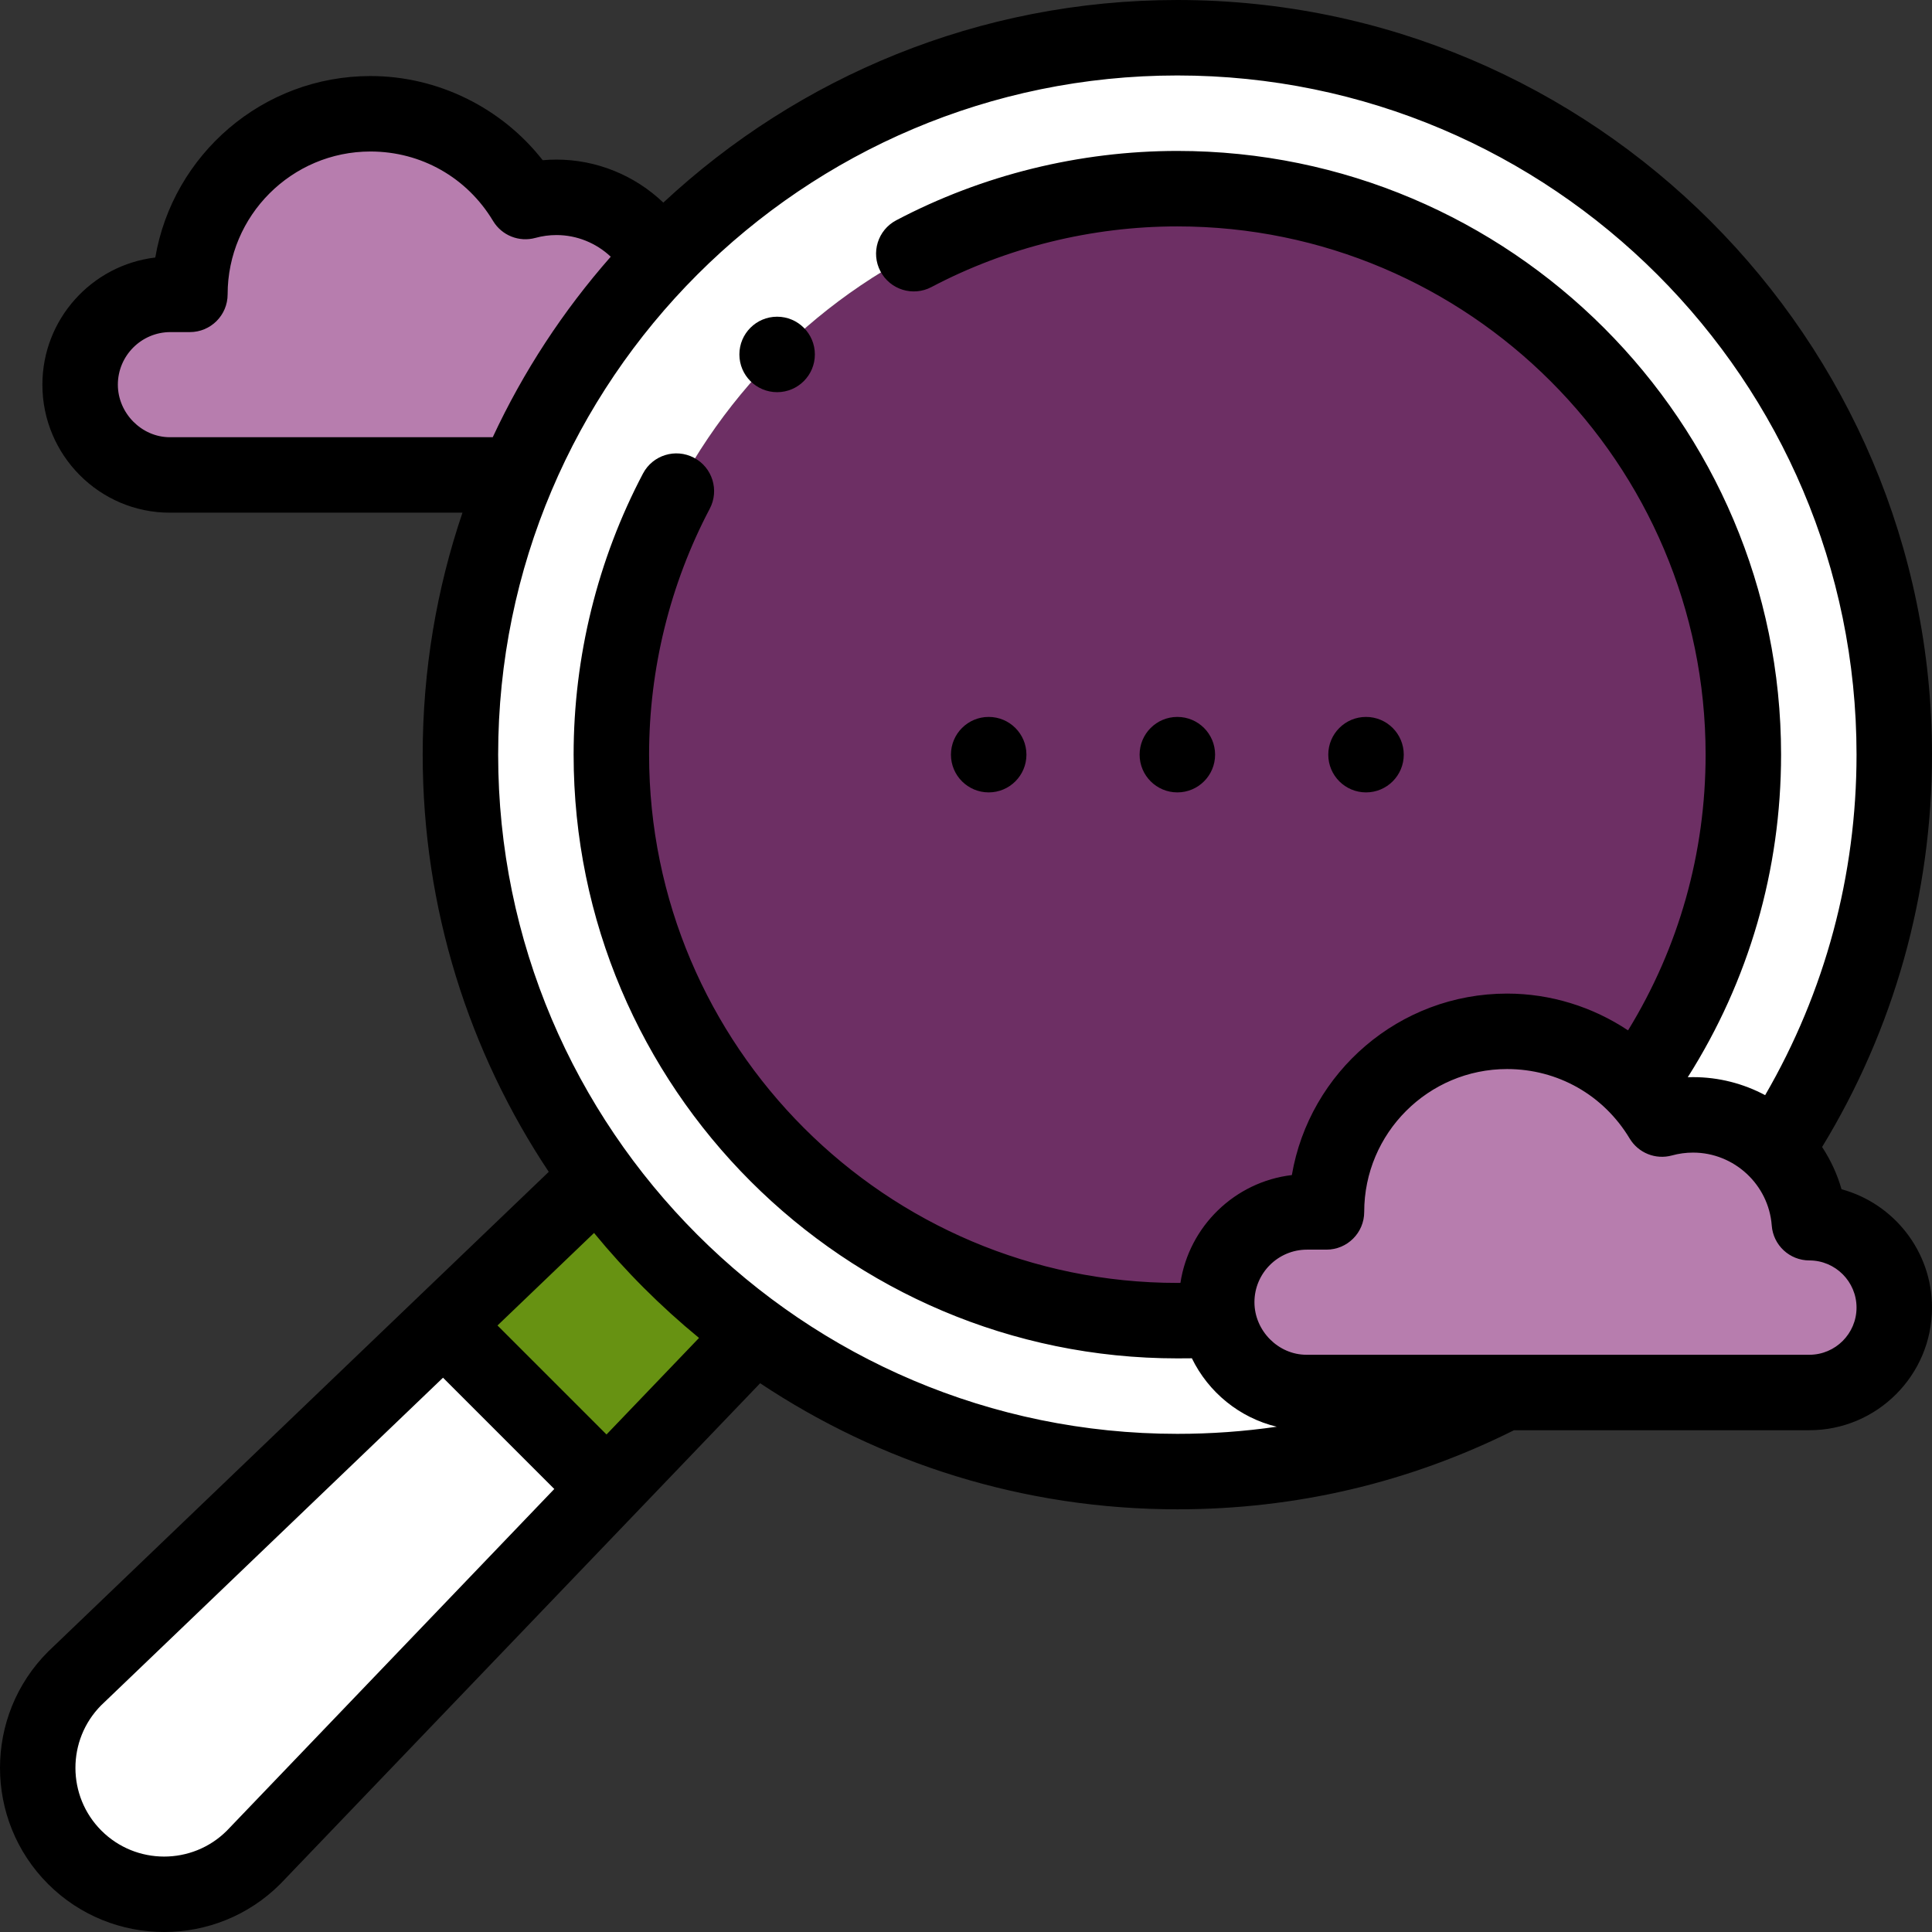<svg width="512" height="512" viewBox="0 0 512 512" fill="none" xmlns="http://www.w3.org/2000/svg">
<rect x="0" y="0" width="512" height="512" fill="#333333" stroke="none"/>
<g clip-path="url(#clip0_1341_296)">
<path fill-rule="evenodd" clip-rule="evenodd" d="M312.008 49.998C229.17 49.998 162.015 117.152 162.015 199.992C162.015 282.831 229.169 349.986 312.008 349.986C315.662 349.986 319.286 349.854 322.873 349.598C322.588 348.136 322.439 346.631 322.439 345.097C322.439 331.935 333.207 321.168 346.368 321.168H351.529C351.529 294.737 372.955 273.31 399.387 273.31C412.821 273.31 424.963 278.845 433.654 287.761C451.489 263.084 462 232.766 462 199.993C462.002 117.153 394.848 49.998 312.008 49.998Z" fill="#6D2F64"/>
<path fill-rule="evenodd" clip-rule="evenodd" d="M162.016 199.992C162.016 117.152 229.17 49.998 312.01 49.998C394.849 49.998 462.004 117.152 462.004 199.992C462.004 232.765 451.492 263.084 433.657 287.759C436.244 290.413 438.526 293.366 440.446 296.562C443.068 295.839 445.829 295.451 448.681 295.451C457.265 295.451 465.032 298.95 470.63 304.6C490.456 274.599 502.001 238.645 502.001 199.993C502.001 95.063 416.938 10.001 312.009 10.001C258.041 10.001 209.328 32.503 174.74 68.636C158.934 85.148 146.079 104.508 137.02 125.868C127.36 148.644 122.017 173.694 122.017 199.993C122.017 241.835 135.543 280.518 158.461 311.908C170.097 327.844 184.153 341.901 200.088 353.537C231.48 376.456 270.165 389.984 312.009 389.984C343.293 389.984 372.809 382.42 398.834 369.026C381.294 369.026 363.754 369.026 346.212 369.026C334.699 369.026 325.001 360.528 322.873 349.598C319.286 349.855 315.663 349.986 312.009 349.986C229.17 349.986 162.016 282.831 162.016 199.992Z" fill="white"/>
<path fill-rule="evenodd" clip-rule="evenodd" d="M137.02 125.867C146.079 104.507 158.935 85.147 174.74 68.635C169.533 58.91 159.277 52.292 147.474 52.292C144.621 52.292 141.86 52.68 139.239 53.403C130.872 39.471 115.615 30.15 98.182 30.15C71.75 30.15 50.324 51.577 50.324 78.008H45.163C32.002 78.008 21.234 88.775 21.234 101.937C21.234 114.943 31.953 125.866 45.006 125.866L137.02 125.867Z" fill="#B77DAE"/>
<path fill-rule="evenodd" clip-rule="evenodd" d="M399.388 273.309C372.956 273.309 351.53 294.736 351.53 321.167H346.369C333.208 321.167 322.44 331.934 322.44 345.096C322.44 346.63 322.589 348.136 322.874 349.596C325.002 360.526 334.699 369.025 346.213 369.025H398.835H479.504C491.878 369.025 502.003 358.9 502.003 346.526C502.003 334.15 491.879 324.027 479.504 324.027C478.94 316.469 475.658 309.668 470.633 304.598C465.033 298.949 457.267 295.45 448.683 295.45C445.83 295.45 443.069 295.838 440.448 296.561C438.529 293.365 436.247 290.412 433.659 287.758C424.964 278.844 412.824 273.309 399.388 273.309Z" fill="#B77DAE"/>
<path fill-rule="evenodd" clip-rule="evenodd" d="M160.886 394.447L117.551 351.113L19.798 444.792C6.76 457.83 6.76 479.164 19.798 492.203C32.837 505.241 54.171 505.241 67.209 492.203L160.886 394.447Z" fill="white"/>
<path fill-rule="evenodd" clip-rule="evenodd" d="M117.552 351.113L160.886 394.447L200.089 353.536C184.153 341.9 170.098 327.844 158.462 311.907L117.552 351.113Z" fill="#679212"/>
<path d="M262.015 209.992C267.538 209.992 272.015 205.515 272.015 199.992C272.015 194.469 267.538 189.992 262.015 189.992H262.008C256.485 189.992 252.011 194.469 252.011 199.992C252.011 205.515 256.492 209.992 262.015 209.992Z" fill="black"/>
<path d="M312.013 209.992C317.536 209.992 322.013 205.515 322.013 199.992C322.013 194.469 317.536 189.992 312.013 189.992H312.006C306.483 189.992 302.009 194.469 302.009 199.992C302.009 205.515 306.49 209.992 312.013 209.992Z" fill="black"/>
<path d="M362.011 209.992C367.534 209.992 372.011 205.515 372.011 199.992C372.011 194.469 367.534 189.992 362.011 189.992H362.004C356.481 189.992 352.007 194.469 352.007 199.992C352.007 205.515 356.488 209.992 362.011 209.992Z" fill="black"/>
<path d="M488.026 315.162C486.877 311.142 485.123 307.377 482.874 303.968C501.95 272.689 512 236.886 512 199.993C512 89.717 422.284 0.001 312.009 0.001C259.429 0.001 211.523 20.397 175.787 53.694C168.259 46.496 158.122 42.294 147.474 42.294C146.252 42.294 145.034 42.348 143.822 42.456C132.94 28.552 116.024 20.152 98.182 20.152C69.606 20.152 45.802 40.974 41.149 68.246C24.325 70.238 11.234 84.588 11.234 101.939C11.234 120.647 26.383 135.867 45.006 135.867H122.559C115.725 156.006 112.017 177.574 112.017 199.993C112.017 240.837 124.324 278.861 145.426 310.55L12.88 437.572C12.829 437.621 12.778 437.671 12.728 437.721C-4.241 454.691 -4.241 482.303 12.728 499.274C21.213 507.758 32.358 512.001 43.504 512.001C54.649 512.001 65.795 507.758 74.279 499.274C74.329 499.224 74.379 499.172 74.428 499.121L201.446 366.572C233.138 387.674 271.162 399.984 312.009 399.984C343.383 399.984 373.386 392.934 401.223 379.025H479.502C497.421 379.025 512 364.446 512 346.527C512 331.555 501.825 318.916 488.026 315.162ZM45.007 115.867C37.541 115.867 31.234 109.488 31.234 101.938C31.234 94.257 37.483 88.008 45.164 88.008H50.324C55.847 88.008 60.324 83.532 60.324 78.009C60.324 57.134 77.307 40.15 98.182 40.15C111.602 40.15 123.745 47.029 130.666 58.553C132.978 62.401 137.571 64.238 141.898 63.043C143.705 62.545 145.58 62.292 147.474 62.292C152.871 62.292 158.012 64.406 161.852 68.032C149.278 82.323 138.708 98.415 130.582 115.868L45.007 115.867ZM60.07 485.201C50.892 494.305 36.019 494.282 26.87 485.132C17.721 475.983 17.698 461.11 26.801 451.931L117.404 365.105L146.894 394.596L60.07 485.201ZM160.733 380.152L131.845 351.264L157.428 326.747C165.771 336.903 175.093 346.225 185.249 354.568L160.733 380.152ZM132.017 199.992C132.017 100.744 212.762 19.999 312.01 19.999C411.258 19.999 492.002 100.744 492.002 199.992C492.002 231.895 483.657 262.886 467.781 290.227C462.055 287.177 455.543 285.451 448.681 285.451C448.212 285.451 447.744 285.459 447.277 285.475C463.479 259.914 472.003 230.539 472.003 199.993C472.003 111.772 400.23 39.999 312.01 39.999C286.083 39.999 260.319 46.357 237.503 58.386C232.618 60.962 230.745 67.009 233.32 71.895C235.895 76.78 241.944 78.652 246.829 76.078C266.781 65.557 289.32 59.998 312.009 59.998C389.202 59.998 452.003 122.799 452.003 199.992C452.003 226.038 444.924 251.108 431.45 273.059C422.069 266.82 410.923 263.31 399.389 263.31C370.812 263.31 347.007 284.133 342.355 311.404C327.215 313.196 315.1 324.997 312.826 339.986C312.565 339.986 312.293 339.986 312.01 339.986C234.817 339.986 172.015 277.185 172.015 199.992C172.015 177.3 177.574 154.763 188.091 134.816C190.667 129.931 188.795 123.883 183.909 121.307C179.024 118.731 172.975 120.604 170.399 125.489C158.373 148.3 152.015 174.063 152.015 199.992C152.015 288.212 223.787 359.985 312.009 359.985C313.485 359.985 314.707 359.981 315.859 359.961C320.236 368.947 328.453 375.715 338.349 378.095C329.708 379.352 320.92 379.984 312.01 379.984C212.761 379.984 132.017 299.24 132.017 199.992ZM479.503 359.026H346.212C338.747 359.026 332.44 352.648 332.44 345.097C332.44 337.416 338.689 331.167 346.369 331.167H351.53C357.053 331.167 361.53 326.691 361.53 321.168C361.53 300.293 378.513 283.309 399.388 283.309C412.809 283.309 424.951 290.188 431.872 301.711C434.183 305.56 438.775 307.397 443.103 306.201C444.911 305.702 446.787 305.45 448.68 305.45C459.564 305.45 468.721 313.937 469.53 324.772C469.919 329.991 474.268 334.027 479.502 334.027C486.395 334.027 492.001 339.634 492.001 346.527C492.001 353.419 486.395 359.026 479.503 359.026Z" fill="black"/>
<path d="M205.947 103.93C211.47 103.93 215.947 99.453 215.947 93.93C215.947 88.407 211.47 83.93 205.947 83.93H205.94C200.417 83.93 195.944 88.407 195.944 93.93C195.944 99.453 200.424 103.93 205.947 103.93Z" fill="black"/>
</g>
<defs>
<clipPath id="clip0_1341_296">
<rect width="512" height="512" fill="white"/>
</clipPath>
</defs>
</svg>
